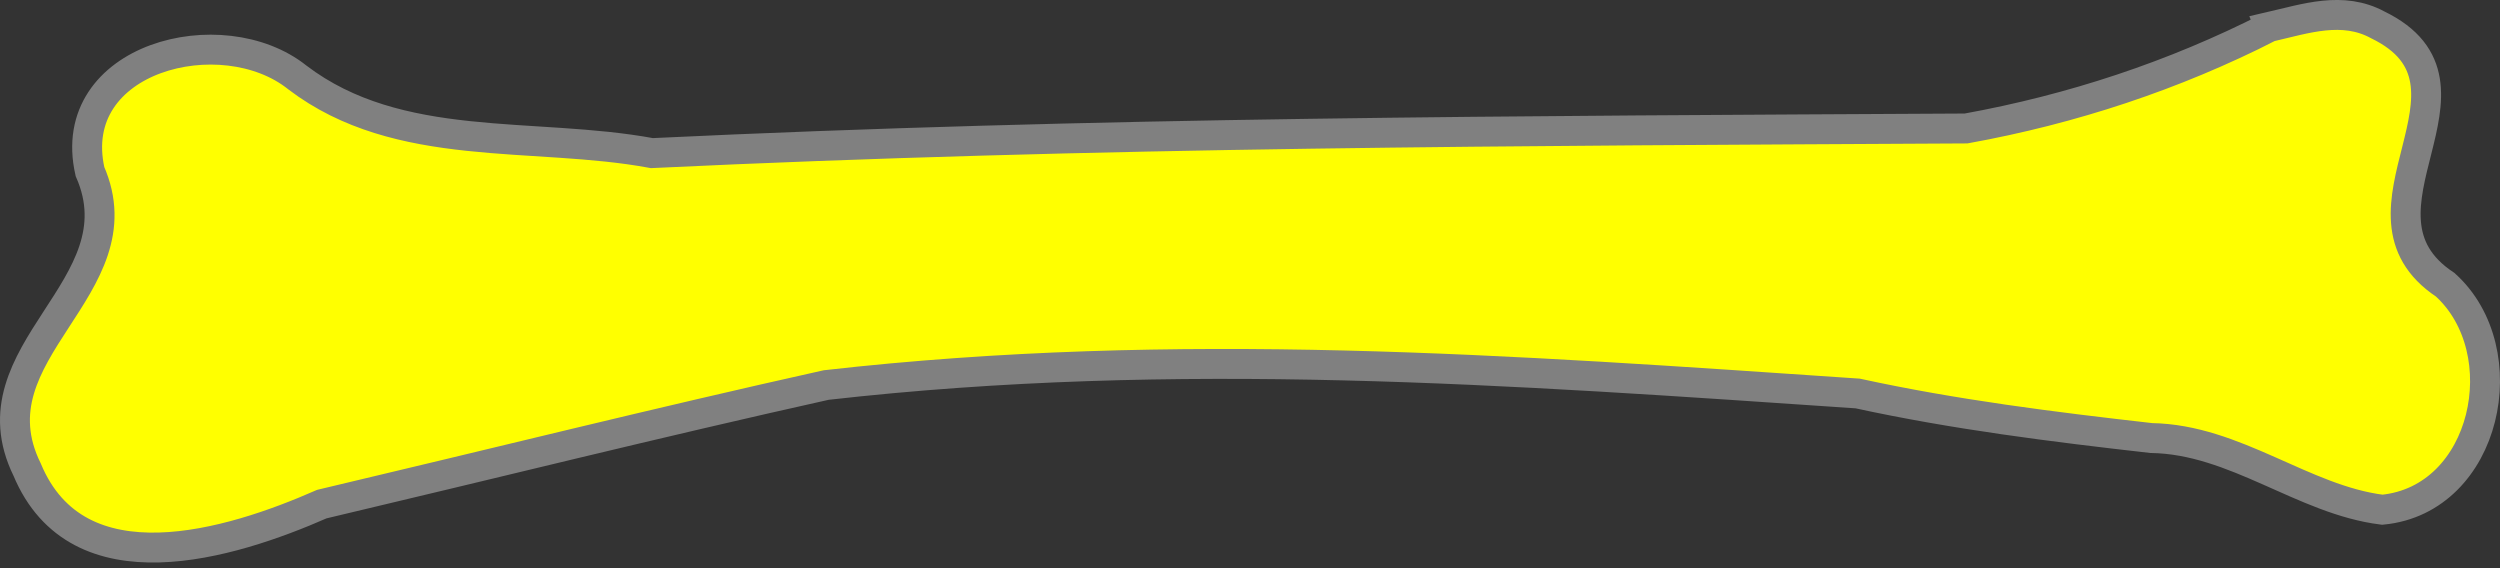 <?xml version="1.0" encoding="UTF-8" standalone="no"?>
<svg
   xmlns:dc="http://purl.org/dc/elements/1.1/"
   xmlns:cc="http://creativecommons.org/ns#"
   xmlns:rdf="http://www.w3.org/1999/02/22-rdf-syntax-ns#"
   xmlns:svg="http://www.w3.org/2000/svg"
   xmlns="http://www.w3.org/2000/svg"
   id="svg840"
   version="1.1"
   height="95"
   width="418">
  <rect width="100%" height="100%" fill="#333333" stroke="none"/>
  <defs
     id="defs844" />
  <!-- Created with SVG-edit - https://github.com/SVG-Edit/svgedit-->
  <g
     id="g838"
     class="layer">
    <title
       id="title835">Layer 1</title>
    <path
       style="stroke:#808080;fill:#ffff00;fill-opacity:1"
       stroke-width="5"
       d="m379.495,4.495c-16.039,8.171 -33.077,13.778 -50.768,16.986c-73.945,0.414 -145.523,0.573 -219.732,4.12c-19.772,-3.674 -42.34,0.251 -59.277,-12.65c-12.552,-10.048 -39,-3.379 -34.676,15.732c8.55,19.5 -20.236,30.043 -10.508,49.831c8.465,20.32 33.979,12.496 49.271,5.775c28.094,-6.639 56.141,-13.639 84.335,-19.911c58.867,-6.674 114.265,-2.535 172.459,1.413c16.178,3.525 32.609,5.583 49.079,7.449c14.096,0.222 25.4,10.336 38.646,11.987c17.516,-1.696 22.729,-26.576 10.517,-37.614c-18.257,-12.076 9.349,-33.428 -11.27,-43.449c-5.886,-3.199 -12.087,-1.049 -18.077,0.329l0,0l0,0l0,-0z" />
  </g>
</svg>
